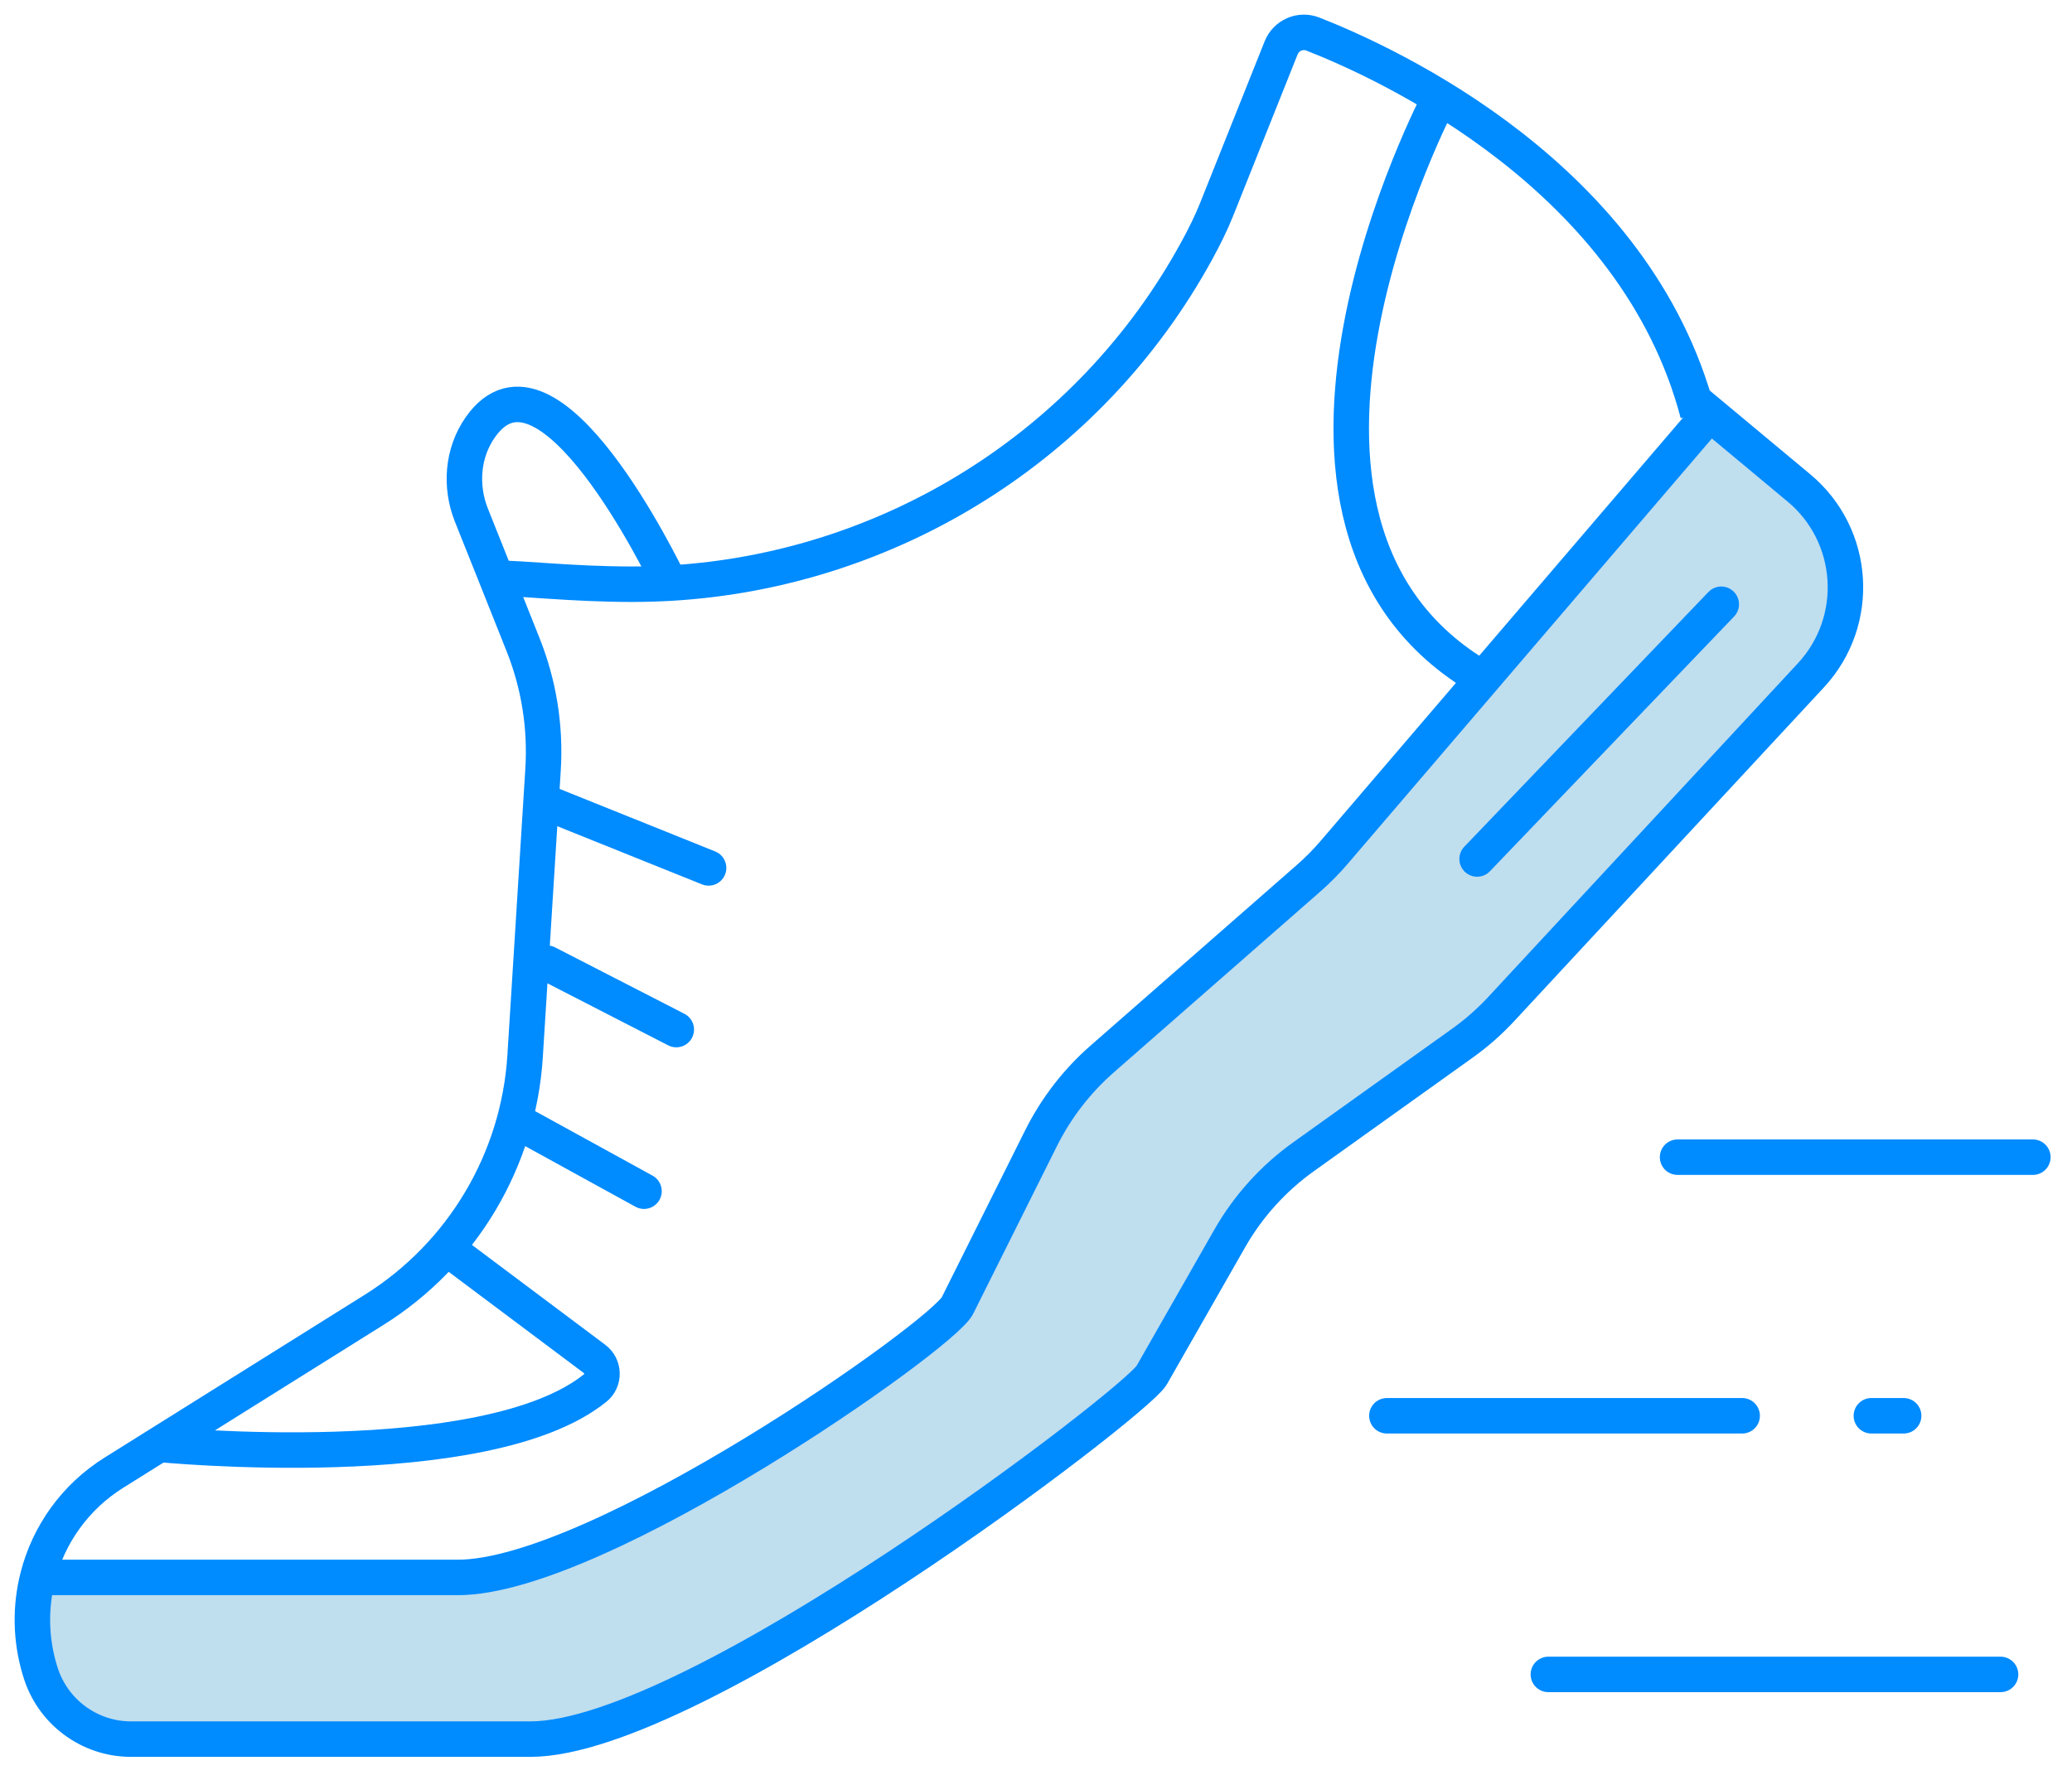 <?xml version="1.0" encoding="UTF-8"?>
<svg width="64px" height="55px" viewBox="0 0 64 55" version="1.1" xmlns="http://www.w3.org/2000/svg" xmlns:xlink="http://www.w3.org/1999/xlink">
    <g id="desktop-" stroke="none" stroke-width="1" fill="none" fill-rule="evenodd">
        <g id="main_pagez" transform="translate(-600, -4030)">
            <g id="benefits-&amp;-perks-comp" transform="translate(252, 3563)">
                <g id="sport-activities-card-5" transform="translate(348, 468)">
                    <g id="sport-activities-icon" transform="translate(1, 0)">
                        <path d="M54.566,14.074 C56.324,15.539 56.493,18.184 54.935,19.862 L45.382,30.159 C45.017,30.554 44.612,30.911 44.173,31.225 L39.271,34.73 C38.331,35.401 37.55,36.265 36.979,37.268 L34.572,41.485 C34.097,42.315 20.483,52.726 15.382,52.726 L3.047,52.726 C1.75,52.726 0.607,51.87 0.238,50.623 L0.224,50.575 C-0.06,49.623 -0.067,48.638 0.165,47.723 L0.198,47.731 L13.141,47.731 C17.494,47.731 28.108,40.264 28.572,39.334 L31.16,34.154 C31.624,33.228 32.261,32.398 33.043,31.716 L39.412,26.138 C39.699,25.887 39.968,25.614 40.215,25.326 L51.658,11.96 L51.813,11.78 L54.566,14.074 Z" id="Fill-1" fill="#BFDEEE"></path>
                        <path d="M19.69,17.015 C19.506,16.646 15.931,9.216 13.838,12.196 C13.282,12.986 13.204,14.019 13.561,14.915 L14.339,16.863 L15.146,18.889 C15.644,20.124 15.858,21.456 15.773,22.788 L15.22,31.62 C15.021,34.837 13.282,37.759 10.551,39.467 L2.523,44.492 C1.318,45.244 0.496,46.414 0.165,47.723 C-0.067,48.638 -0.06,49.623 0.224,50.575 L0.239,50.623 C0.607,51.87 1.75,52.726 3.047,52.726 L15.382,52.726 C20.483,52.726 34.097,42.315 34.572,41.485 L36.979,37.268 C37.55,36.265 38.331,35.401 39.271,34.73 L44.173,31.225 C44.612,30.911 45.017,30.554 45.382,30.159 L54.935,19.863 C56.493,18.184 56.324,15.539 54.566,14.074 L51.813,11.78 L51.658,11.96 L40.215,25.326 C39.968,25.614 39.699,25.887 39.412,26.138 L33.043,31.716 C32.262,32.399 31.624,33.228 31.16,34.154 L28.573,39.334 C28.108,40.264 17.494,47.731 13.141,47.731 L0.198,47.731" id="Stroke-3" stroke="#008BFF" stroke-width="1.096"></path>
                        <path d="M51.444,11.78 C49.528,4.479 41.914,0.978 39.551,0.052 C39.161,-0.1 38.726,0.092 38.571,0.48 L36.577,5.475 C36.419,5.87 36.209,6.301 35.962,6.751 C32.671,12.772 26.479,16.623 19.69,17.015 C19.296,17.037 18.898,17.048 18.496,17.048 C16.635,17.044 15.179,16.863 14.339,16.863" id="Stroke-5" stroke="#008BFF" stroke-width="1.096"></path>
                        <path d="M15.162,33.749 L18.892,35.799" id="Stroke-7" stroke="#008BFF" stroke-width="1.096" stroke-linecap="round"></path>
                        <path d="M15.899,28.756 L19.889,30.806" id="Stroke-9" stroke="#008BFF" stroke-width="1.096" stroke-linecap="round"></path>
                        <path d="M15.791,23.763 L20.887,25.812" id="Stroke-11" stroke="#008BFF" stroke-width="1.096" stroke-linecap="round"></path>
                        <path d="M50.817,34.748 L61.791,34.748" id="Stroke-13" stroke="#008BFF" stroke-width="1.096" stroke-linecap="round"></path>
                        <path d="M41.838,42.737 L52.812,42.737" id="Stroke-15" stroke="#008BFF" stroke-width="1.096" stroke-linecap="round"></path>
                        <path d="M46.826,50.727 L60.793,50.727" id="Stroke-17" stroke="#008BFF" stroke-width="1.096" stroke-linecap="round"></path>
                        <path d="M56.803,42.737 L57.8,42.737" id="Stroke-19" stroke="#008BFF" stroke-width="1.096" stroke-linecap="round"></path>
                        <path d="M3.914,43.62 C3.914,43.62 13.99,44.615 17.385,41.879 C17.673,41.647 17.661,41.203 17.365,40.981 L12.79,37.554" id="Stroke-21" stroke="#008BFF" stroke-width="1.096"></path>
                        <path d="M43.478,2.015 C43.478,2.015 36.505,15.184 44.802,19.968" id="Stroke-23" stroke="#008BFF" stroke-width="1.096"></path>
                        <path d="M52.166,17.667 L44.625,25.536" id="Stroke-25" stroke="#008BFF" stroke-width="1.096" stroke-linecap="round"></path>
                    </g>
                </g>
            </g>
        </g>
    </g>
</svg>